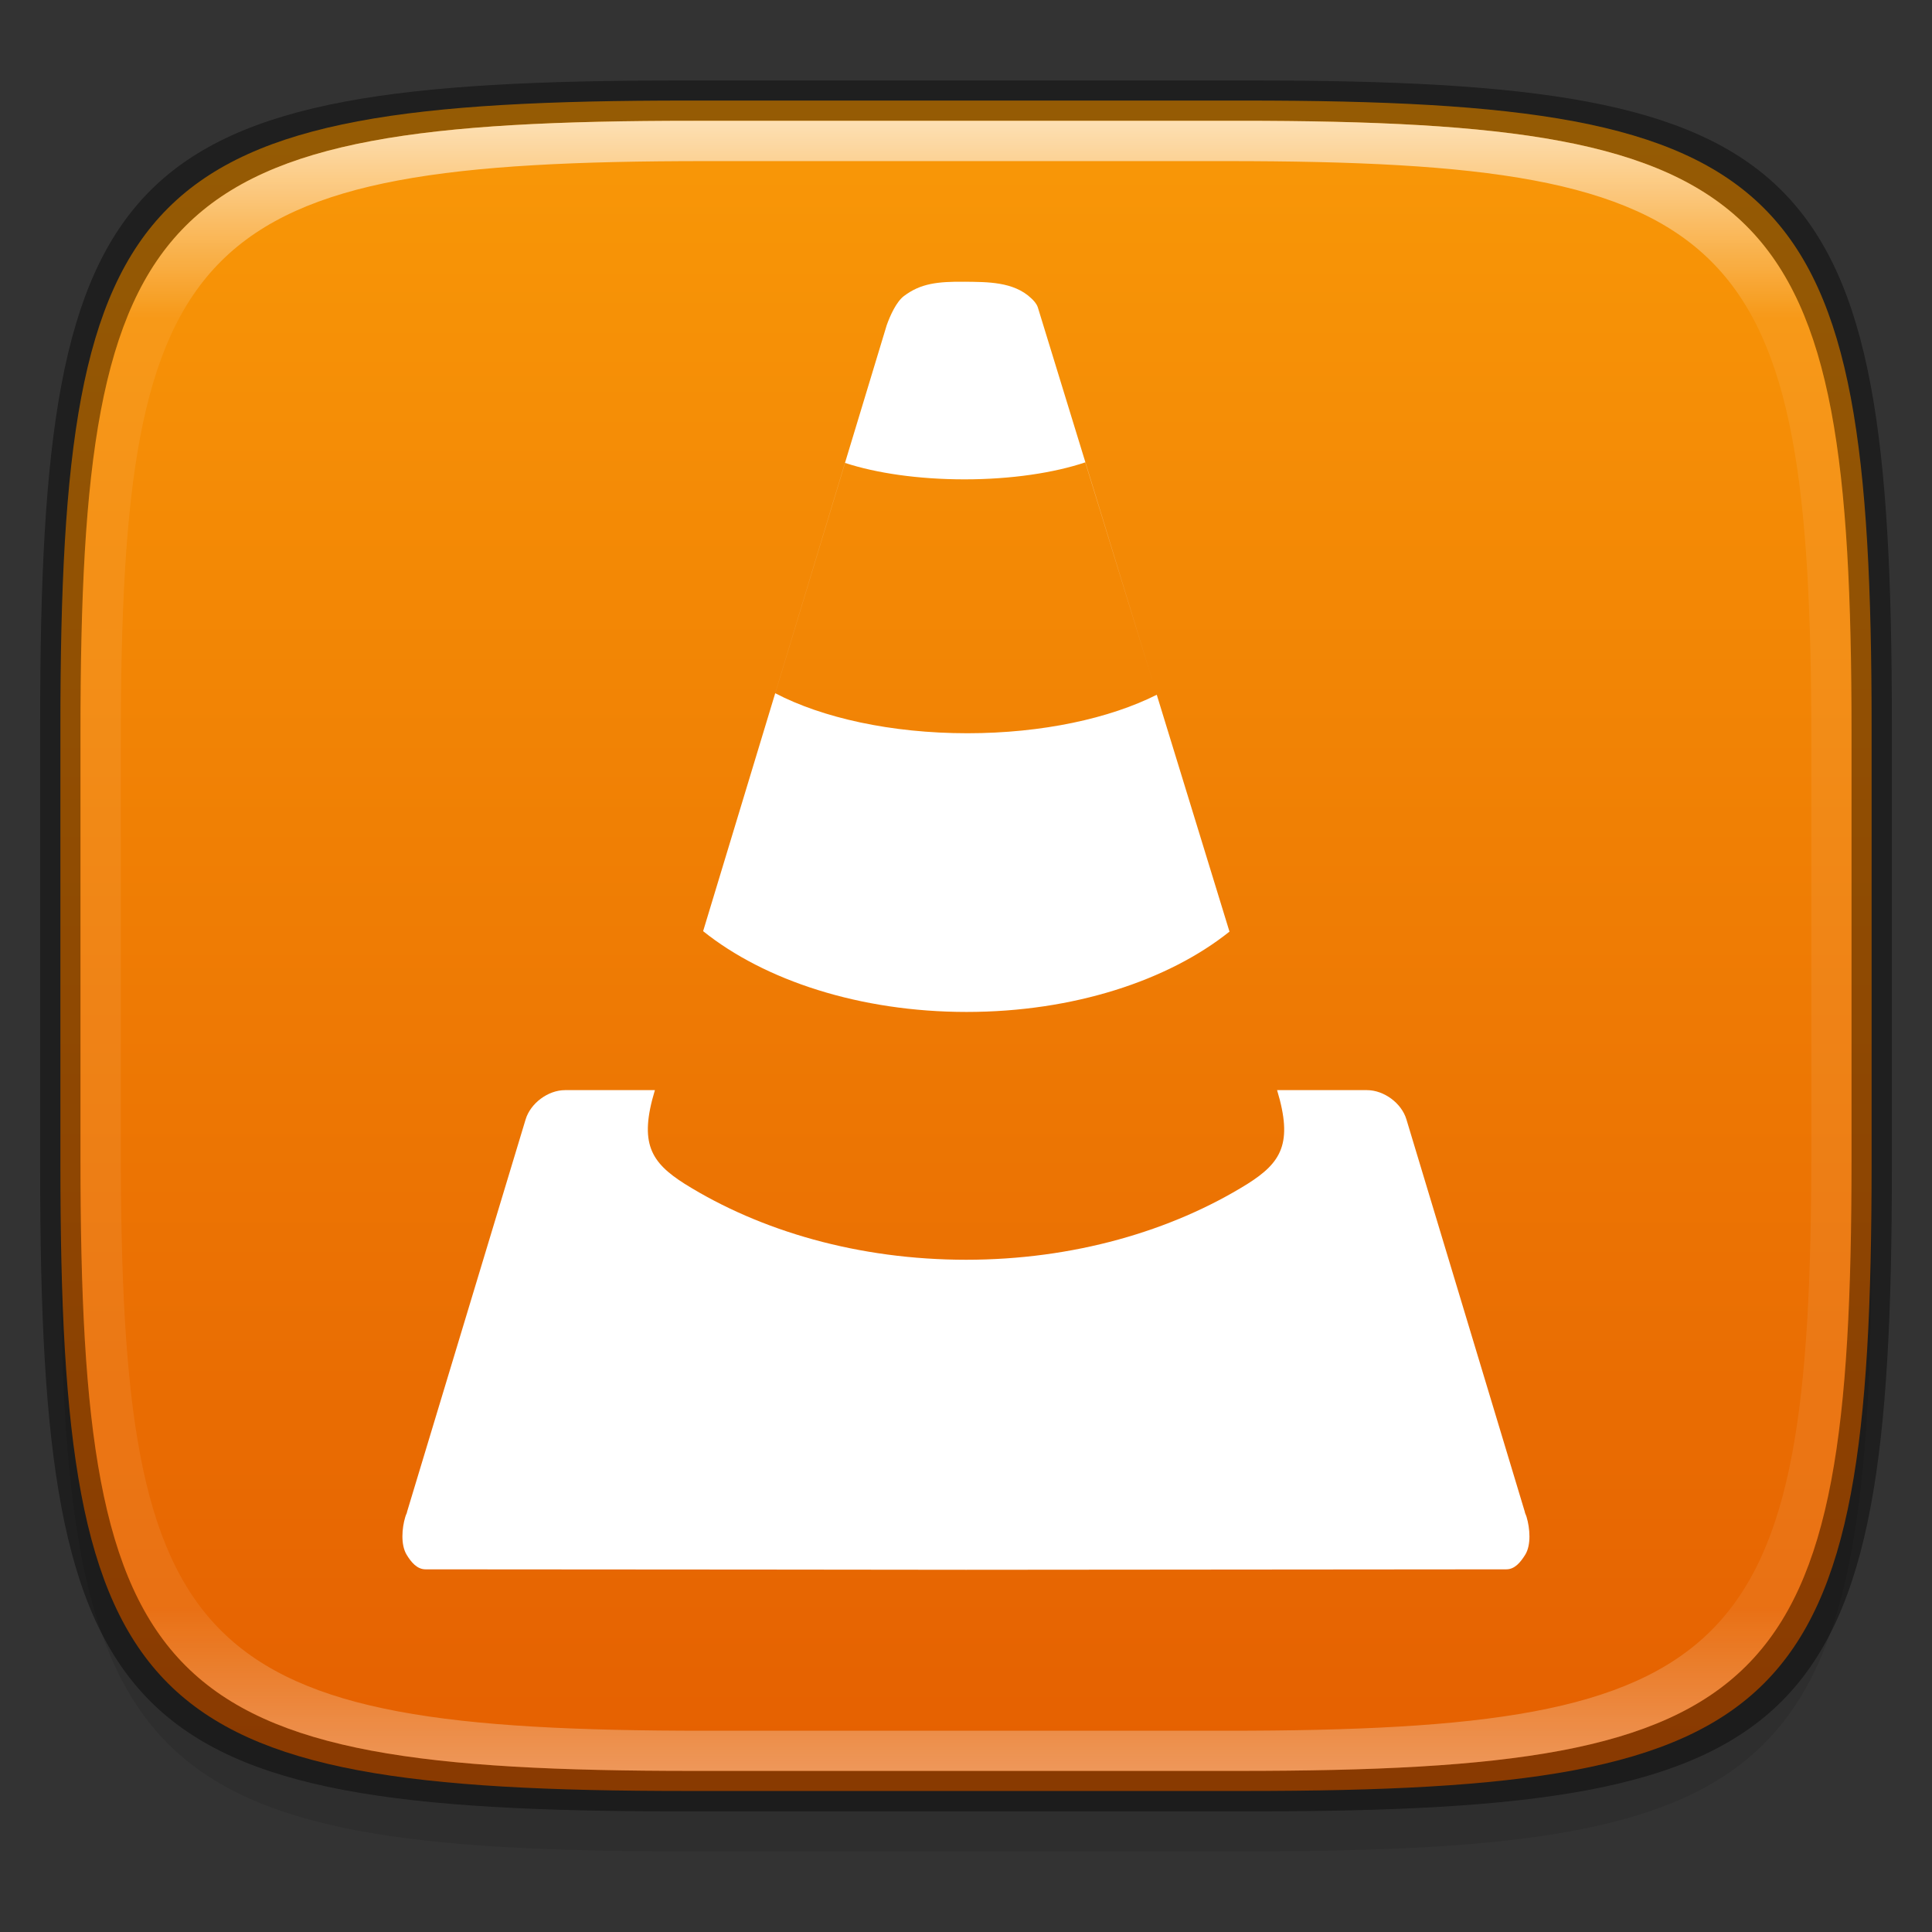 <?xml version="1.0" encoding="UTF-8" standalone="no"?>
<!-- Created with Inkscape (http://www.inkscape.org/) -->

<svg
   width="48"
   height="48"
   viewBox="0 0 12.7 12.7"
   version="1.1"
   id="svg5"
   inkscape:version="1.1.2 (0a00cf5339, 2022-02-04)"
   sodipodi:docname="vlc.svg"
   xmlns:inkscape="http://www.inkscape.org/namespaces/inkscape"
   xmlns:sodipodi="http://sodipodi.sourceforge.net/DTD/sodipodi-0.dtd"
   xmlns:xlink="http://www.w3.org/1999/xlink"
   xmlns="http://www.w3.org/2000/svg"
   xmlns:svg="http://www.w3.org/2000/svg">
  <rect x="0" y="0" width="12.7" height="12.7" fill="#333333" stroke="none"/>
  <sodipodi:namedview
     id="namedview7"
     pagecolor="#ffffff"
     bordercolor="#666666"
     borderopacity="1.0"
     inkscape:pageshadow="2"
     inkscape:pageopacity="0.0"
     inkscape:pagecheckerboard="0"
     inkscape:document-units="px"
     showgrid="false"
     units="px"
     inkscape:zoom="8.3229167"
     inkscape:cx="27.214018"
     inkscape:cy="41.271589"
     inkscape:window-width="1920"
     inkscape:window-height="1019"
     inkscape:window-x="0"
     inkscape:window-y="0"
     inkscape:window-maximized="1"
     inkscape:current-layer="svg5"
     showguides="false" />
  <defs
     id="defs2">
    <linearGradient
       inkscape:collect="always"
       id="linearGradient1871">
      <stop
         style="stop-color:#ffffff;stop-opacity:1;"
         offset="0"
         id="stop1867" />
      <stop
         style="stop-color:#ffffff;stop-opacity:0.1"
         offset="0.12"
         id="stop2515" />
      <stop
         style="stop-color:#ffffff;stop-opacity:0.102"
         offset="0.9"
         id="stop2581" />
      <stop
         style="stop-color:#ffffff;stop-opacity:0.502"
         offset="1"
         id="stop1869" />
    </linearGradient>
    <linearGradient
       inkscape:collect="always"
       xlink:href="#linearGradient1871"
       id="linearGradient1873"
       x1="17.223"
       y1="3.5"
       x2="17.223"
       y2="44.466"
       gradientUnits="userSpaceOnUse"
       gradientTransform="matrix(0.265,0,0,0.265,0,-0.132)" />
    <linearGradient
       inkscape:collect="always"
       id="linearGradient6650">
      <stop
         style="stop-color:#f99907;stop-opacity:1;"
         offset="0"
         id="stop6646" />
      <stop
         style="stop-color:#e56001;stop-opacity:1"
         offset="1"
         id="stop6648" />
    </linearGradient>
    <linearGradient
       inkscape:collect="always"
       xlink:href="#linearGradient6650"
       id="linearGradient1280"
       x1="4.475"
       y1="0.529"
       x2="4.475"
       y2="11.642"
       gradientUnits="userSpaceOnUse" />
  </defs>
  <path
     id="rect3143"
     style="opacity:0.1;fill:#000000;fill-opacity:1;stroke-width:0.265"
     d="m 4.516,1.058 c -3.604,0 -4.119,0.514 -4.119,4.114 v 2.884 c 0,3.601 0.515,4.114 4.119,4.114 h 3.668 c 3.604,0 4.119,-0.514 4.119,-4.114 v -2.884 c 0,-3.601 -0.515,-4.114 -4.119,-4.114 z" />
  <path
     style="display:inline;fill:url(#linearGradient1280);fill-opacity:1;stroke:none;stroke-width:0.099;stroke-linecap:round;stroke-linejoin:round;stroke-miterlimit:4;stroke-dasharray:none;stroke-dashoffset:0;stroke-opacity:1;enable-background:new"
     d="m 8.184,0.661 c 3.604,0 4.119,0.514 4.119,4.114 v 2.884 c 0,3.601 -0.515,4.114 -4.119,4.114 H 4.516 c -3.604,0 -4.119,-0.514 -4.119,-4.114 v -2.884 c 0,-3.601 0.515,-4.114 4.119,-4.114 z"
     id="rect877"
     inkscape:connector-curvature="0"
     sodipodi:nodetypes="sssssssss" />
  <path
     id="path2612"
     style="fill:#ffffff;fill-opacity:1;fill-rule:evenodd;stroke:none;stroke-width:0.011"
     d="M 6.345,1.852 C 6.16,1.85 6.051,1.864 5.942,1.946 5.892,1.984 5.852,2.073 5.829,2.137 l -1.207,3.984 c 0.403,0.323 1.029,0.531 1.732,0.531 0.701,0 1.325,-0.206 1.728,-0.528 L 6.822,2.02 C 6.813,1.994 6.794,1.975 6.778,1.96 6.662,1.85 6.486,1.854 6.345,1.852 Z M 7.134,3.039 7.604,4.567 C 7.296,4.722 6.852,4.82 6.359,4.82 c -0.503,0 -0.955,-0.102 -1.263,-0.263 L 5.555,3.043 c 0.204,0.067 0.481,0.108 0.785,0.108 0.309,0 0.59,-0.043 0.795,-0.112 z M 3.714,7.166 c -0.111,0 -0.227,0.086 -0.259,0.193 L 2.676,9.937 c -8.996e-4,0.003 -9.525e-4,0.006 -0.002,0.009 -0.004,0.009 -0.008,0.018 -0.01,0.026 -0.022,0.073 -0.031,0.182 0.009,0.248 0.029,0.048 0.068,0.096 0.124,0.096 1.2,1.74e-4 3.553,0.003 3.553,0.003 l 4.23e-5,-0.001 2.28e-5,0.001 c 0,0 2.352,-0.002 3.552,-0.003 0.056,-1.1e-5 0.094,-0.048 0.124,-0.096 0.04,-0.065 0.031,-0.174 0.009,-0.248 -0.003,-0.009 -0.006,-0.017 -0.01,-0.026 -7.41e-4,-0.003 -8.2e-4,-0.006 -0.002,-0.009 L 9.245,7.358 C 9.213,7.251 9.097,7.166 8.986,7.166 h -0.591 -8.8e-5 c 0.106,0.351 0.027,0.476 -0.194,0.616 -0.5,0.311 -1.146,0.499 -1.85,0.499 -1.14e-5,0 -1.14e-5,4.5e-5 -2.25e-5,4.5e-5 -1.14e-5,0 -3.39e-5,-4.5e-5 -4.53e-5,-4.5e-5 -0.705,0 -1.35,-0.187 -1.85,-0.499 C 4.279,7.641 4.199,7.516 4.305,7.166 h -8.76e-5 z"
     sodipodi:nodetypes="ccccscccccccsccscscccccccccccccccscccssscccs" />
  <path
     id="rect1370"
     style="opacity:0.4;fill:#000000;fill-opacity:1;stroke-width:0.265"
     d="m 4.475,0.529 c -3.684,0 -4.211,0.526 -4.211,4.213 v 2.952 c 0,3.686 0.526,4.213 4.211,4.213 H 8.225 c 3.684,0 4.211,-0.526 4.211,-4.213 V 4.742 c 0,-3.686 -0.526,-4.213 -4.211,-4.213 z m 0.082,0.265 h 3.586 c 3.524,0 4.028,0.501 4.028,4.016 v 2.815 c 0,3.515 -0.504,4.016 -4.028,4.016 H 4.557 c -3.524,0 -4.028,-0.501 -4.028,-4.016 V 4.81 c 0,-3.515 0.504,-4.016 4.028,-4.016 z" />
  <path
     id="rect1565"
     style="fill:url(#linearGradient1873);fill-opacity:1;stroke-width:0.265;opacity:0.7"
     d="m 4.557,0.794 c -3.524,0 -4.028,0.501 -4.028,4.016 v 2.815 c 0,3.515 0.504,4.016 4.028,4.016 h 3.586 c 3.524,0 4.028,-0.501 4.028,-4.016 V 4.81 c 0,-3.515 -0.504,-4.016 -4.028,-4.016 z m 0.082,0.265 h 3.423 c 3.364,0 3.845,0.477 3.845,3.82 v 2.678 c 0,3.343 -0.481,3.82 -3.845,3.82 h -3.423 c -3.364,0 -3.845,-0.477 -3.845,-3.82 V 4.879 c 0,-3.343 0.481,-3.82 3.845,-3.82 z" />
</svg>
